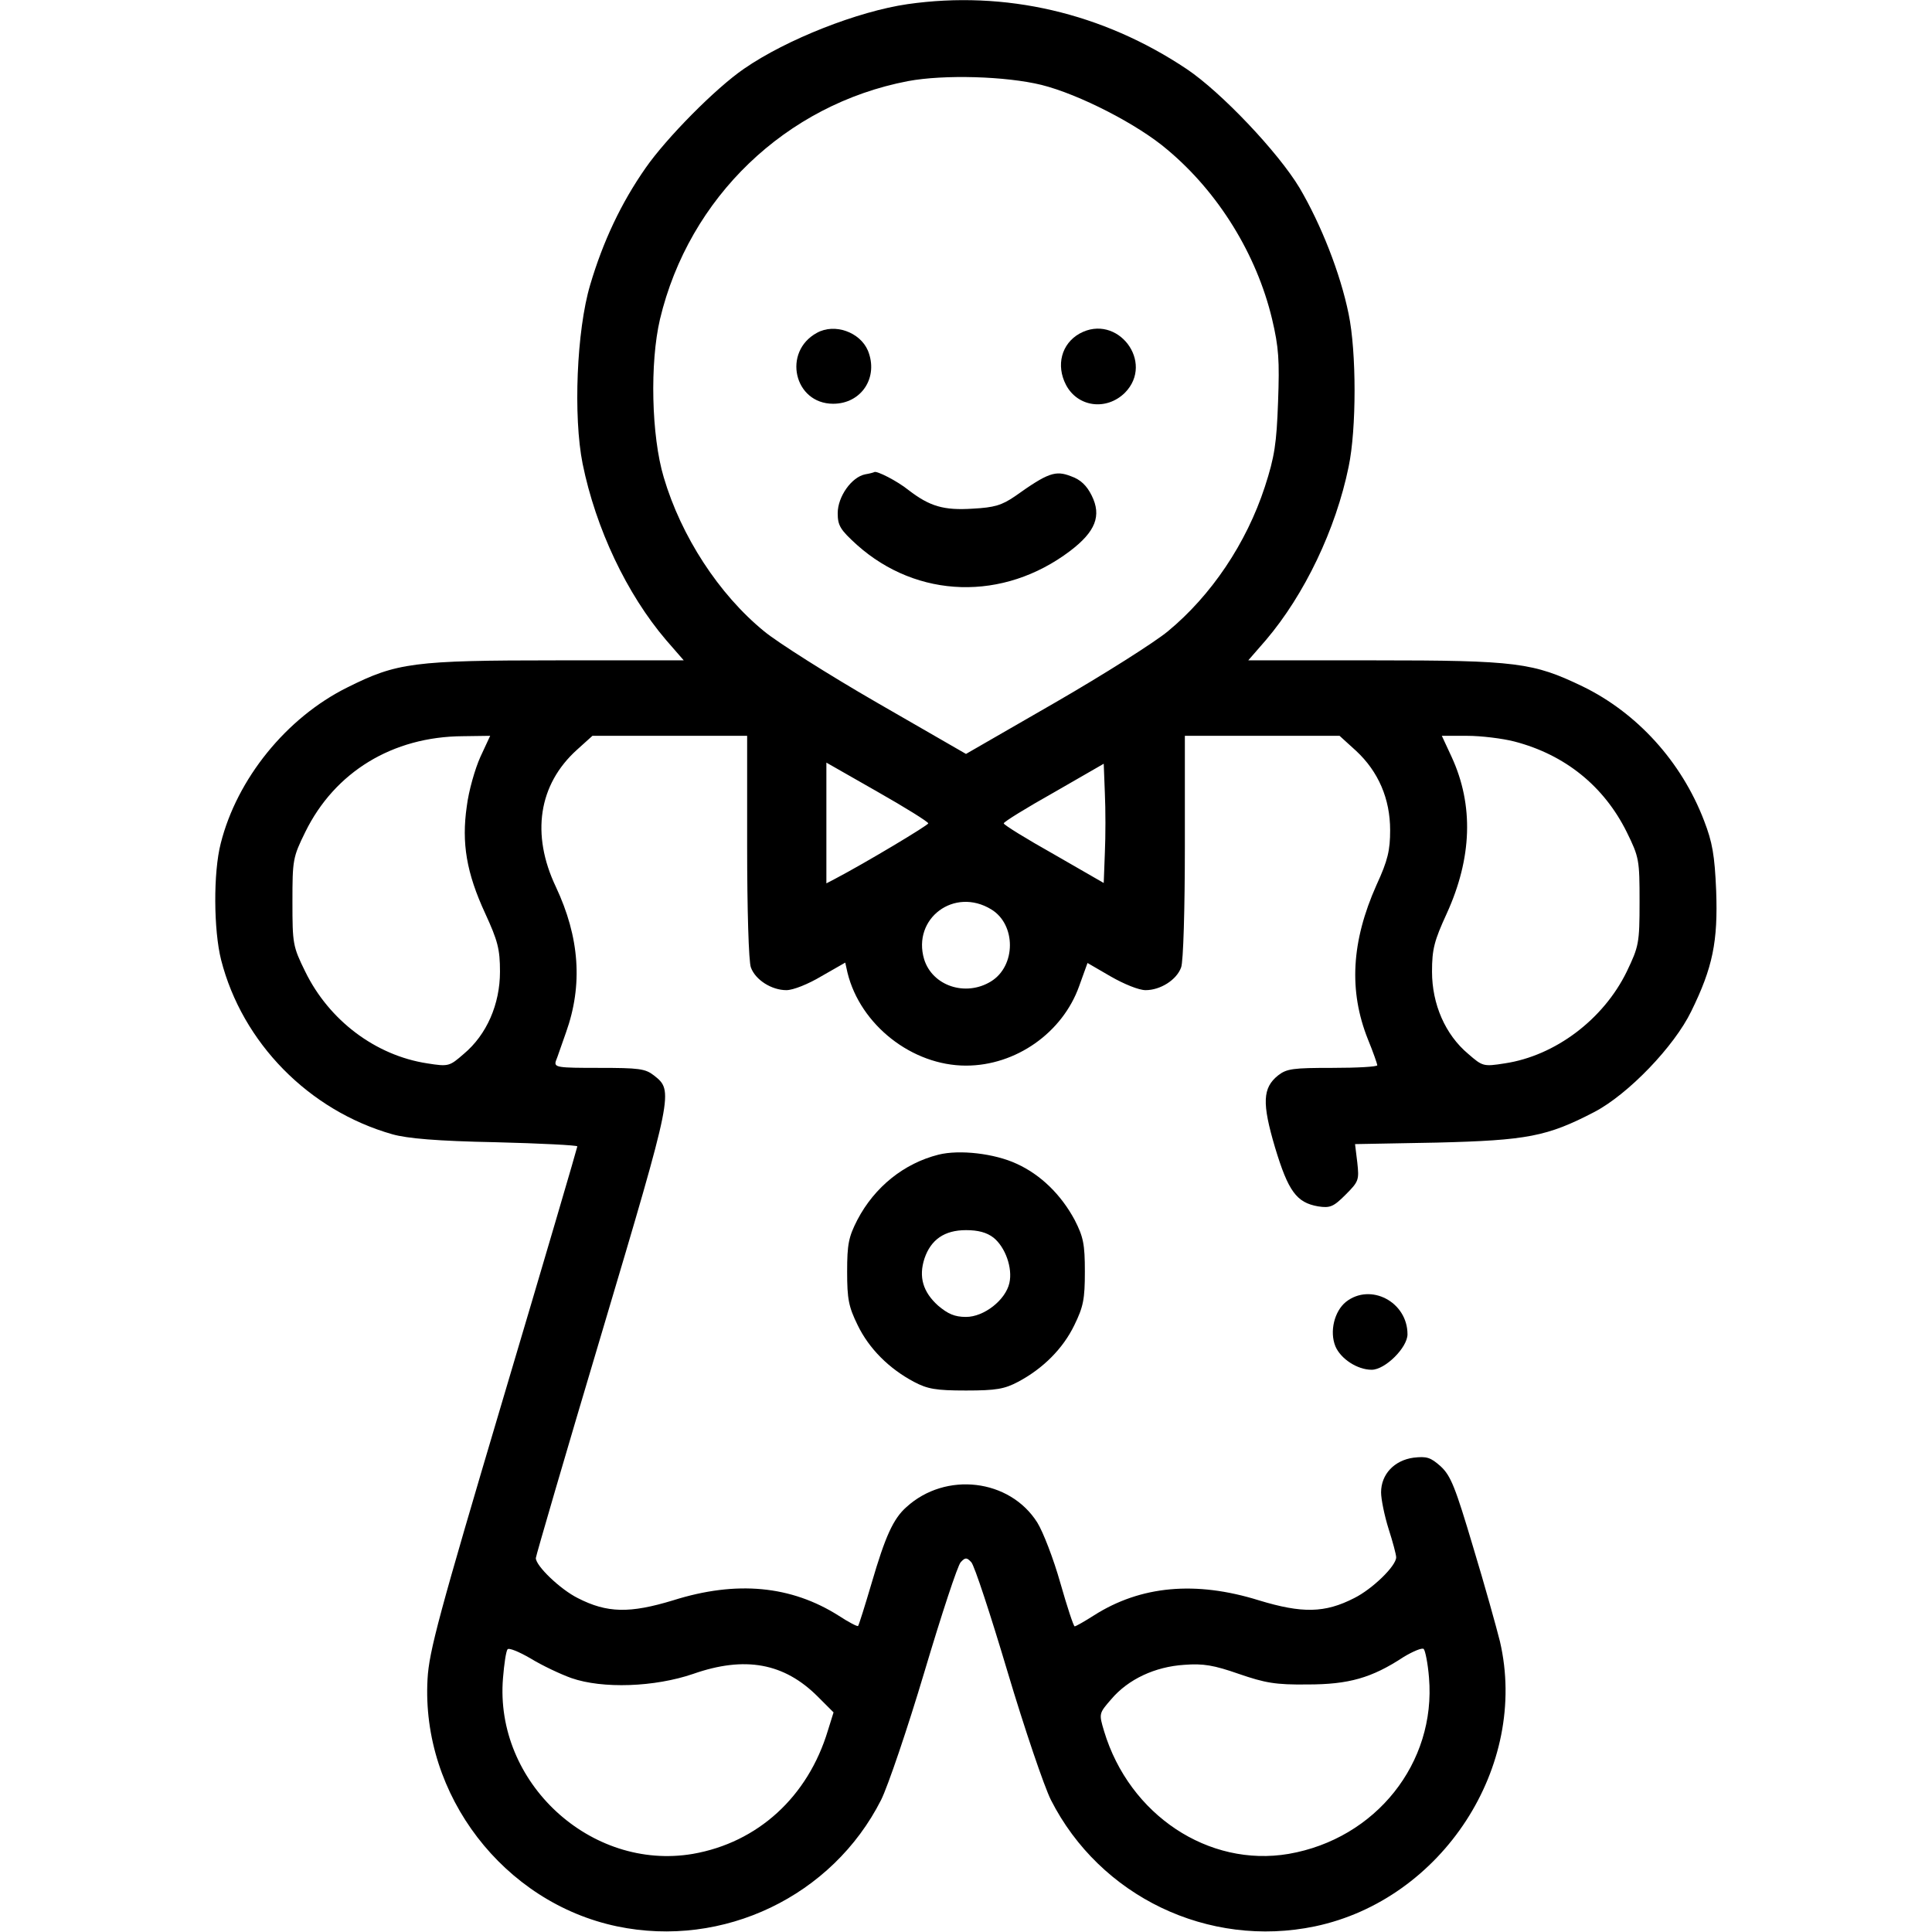 <?xml version="1.0" standalone="no"?>
<!DOCTYPE svg PUBLIC "-//W3C//DTD SVG 20010904//EN"
 "http://www.w3.org/TR/2001/REC-SVG-20010904/DTD/svg10.dtd">
<svg version="1.0" xmlns="http://www.w3.org/2000/svg"
 width="512pt" height="512pt" viewBox="0 0 512 512"
 preserveAspectRatio="xMidYMid meet">

<g transform="translate(0,512) scale(0.1,-0.1)"
fill="#000000" stroke="none">
<path d="M2405 5109 c-131 -19 -320 -93 -433 -171 -76 -52 -206 -184 -261
-263 -65 -93 -113 -195 -147 -310 -36 -121 -45 -349 -20 -474 35 -172 117
-345 221 -467 l47 -54 -334 0 c-383 0 -426 -6 -558 -72 -161 -80 -292 -242
-335 -413 -20 -77 -19 -230 1 -309 56 -219 232 -399 454 -462 39 -11 118 -18
273 -21 119 -3 217 -8 217 -11 0 -3 -88 -303 -196 -666 -171 -576 -197 -672
-201 -746 -17 -307 202 -592 502 -655 282 -59 571 80 700 335 18 36 70 189
115 340 45 151 88 282 96 290 12 13 16 13 28 0 8 -8 51 -139 96 -290 45 -151
97 -304 115 -340 130 -256 417 -394 700 -335 337 71 567 424 490 755 -9 36
-40 148 -71 250 -47 158 -59 189 -86 214 -27 24 -37 27 -72 23 -51 -7 -86 -44
-86 -92 0 -18 9 -62 20 -97 11 -34 20 -68 20 -75 0 -23 -63 -84 -111 -108 -78
-40 -138 -41 -253 -6 -167 52 -313 39 -437 -40 -25 -16 -48 -29 -51 -29 -3 0
-20 52 -38 115 -18 64 -46 136 -61 160 -73 116 -243 136 -347 41 -35 -31 -56
-78 -92 -201 -18 -61 -34 -112 -36 -114 -2 -2 -25 10 -51 27 -126 80 -271 94
-439 41 -115 -35 -175 -34 -253 6 -46 23 -111 85 -111 106 0 5 79 276 176 601
189 635 189 637 137 678 -23 18 -40 20 -146 20 -109 0 -119 1 -114 18 4 9 15
43 27 76 45 126 36 252 -27 386 -66 139 -46 271 56 363 l41 37 205 0 205 0 0
-294 c0 -163 4 -306 10 -320 12 -33 55 -60 94 -60 18 0 58 16 93 37 l63 36 6
-27 c34 -138 171 -246 314 -246 132 0 256 87 300 211 l22 61 62 -36 c35 -20
74 -36 92 -36 39 0 82 27 94 60 6 14 10 157 10 320 l0 294 205 0 205 0 44 -40
c59 -55 90 -127 90 -210 0 -53 -6 -80 -36 -145 -67 -150 -74 -281 -23 -409 14
-34 25 -66 25 -69 0 -4 -53 -7 -119 -7 -104 0 -121 -2 -144 -20 -41 -33 -43
-73 -8 -191 35 -116 57 -146 114 -156 32 -5 41 -1 73 31 35 35 36 39 31 85
l-6 49 217 4 c239 6 292 16 417 81 90 47 212 174 257 267 57 116 71 185 66
320 -4 94 -10 128 -32 185 -60 157 -178 286 -322 356 -131 63 -174 69 -552 69
l-334 0 47 54 c102 120 185 293 219 459 21 100 21 304 0 405 -22 108 -73 237
-130 334 -57 95 -208 254 -299 315 -223 149 -481 209 -740 172z m355 -214
c100 -25 256 -105 334 -172 135 -113 236 -277 277 -448 18 -76 20 -110 16
-220 -4 -110 -9 -145 -35 -225 -49 -150 -142 -288 -257 -383 -35 -29 -169
-114 -299 -189 l-236 -136 -236 136 c-130 75 -264 160 -299 189 -120 98 -220
252 -266 408 -33 110 -37 304 -10 419 77 323 334 569 657 631 96 18 260 13
354 -10z m-1487 -1781 c-14 -31 -31 -90 -36 -131 -14 -97 -1 -176 49 -284 33
-72 39 -94 39 -154 0 -86 -35 -167 -96 -218 -38 -33 -40 -34 -97 -25 -137 21
-260 114 -323 243 -33 67 -34 74 -34 185 0 111 1 118 34 185 78 159 231 253
418 254 l72 1 -26 -56z m2740 41 c135 -35 238 -119 298 -240 33 -67 34 -74 34
-185 0 -110 -2 -118 -34 -185 -62 -127 -190 -223 -323 -243 -57 -9 -59 -8 -97
25 -61 51 -96 132 -96 218 0 60 6 82 39 154 67 147 72 287 13 415 l-26 56 67
0 c37 0 94 -7 125 -15z m-1553 -217 c0 -5 -167 -105 -247 -147 l-23 -12 0 160
0 160 135 -77 c74 -42 135 -80 135 -84z m468 -78 l-3 -80 -132 76 c-73 41
-133 78 -133 82 0 4 60 41 133 82 l132 76 3 -78 c2 -43 2 -114 0 -158z m-301
-150 c66 -40 66 -150 -1 -191 -67 -41 -155 -12 -177 59 -32 108 80 192 178
132z m-1113 -2037 c83 -29 221 -24 323 11 137 48 241 29 330 -60 l42 -42 -15
-48 c-53 -176 -186 -297 -358 -327 -271 -46 -526 190 -503 466 3 37 8 71 12
76 3 5 30 -6 61 -24 31 -19 80 -42 108 -52z m2273 1 c19 -226 -141 -427 -372
-467 -212 -36 -422 103 -489 325 -14 47 -14 47 19 85 45 53 116 86 193 91 51
4 79 -1 145 -24 70 -24 97 -29 182 -28 109 0 170 17 255 73 25 15 49 25 53 21
4 -4 11 -38 14 -76z"/>
<path d="M2165 4238 c-92 -50 -61 -188 43 -188 75 0 121 70 92 141 -21 49 -88
73 -135 47z"/>
<path d="M2861 4236 c-48 -27 -63 -84 -36 -136 31 -59 107 -69 156 -21 80 81
-20 212 -120 157z"/>
<path d="M2293 3863 c-36 -7 -73 -59 -73 -103 0 -33 7 -44 51 -84 160 -143
388 -150 565 -16 67 51 84 93 57 147 -13 26 -29 42 -55 51 -41 16 -61 9 -148
-53 -35 -24 -55 -30 -112 -33 -77 -5 -114 6 -170 49 -31 25 -85 52 -91 48 -1
-1 -12 -4 -24 -6z"/>
<path d="M2487 2060 c-91 -23 -169 -85 -215 -173 -23 -45 -27 -64 -27 -137 0
-73 4 -93 28 -142 30 -62 83 -115 149 -150 36 -19 58 -23 138 -23 80 0 102 4
138 23 66 35 119 88 149 150 24 49 28 69 28 142 0 73 -4 92 -27 137 -36 67
-90 120 -154 149 -58 27 -151 38 -207 24z m146 -220 c31 -25 51 -80 42 -120
-10 -45 -67 -90 -115 -90 -30 0 -48 8 -74 30 -40 36 -52 76 -36 125 17 50 53
75 110 75 32 0 55 -6 73 -20z"/>
<path d="M3567 1670 c-31 -25 -44 -79 -28 -118 14 -33 58 -62 96 -62 36 0 95
59 95 94 0 86 -98 137 -163 86z"/>
</g>
</svg>
